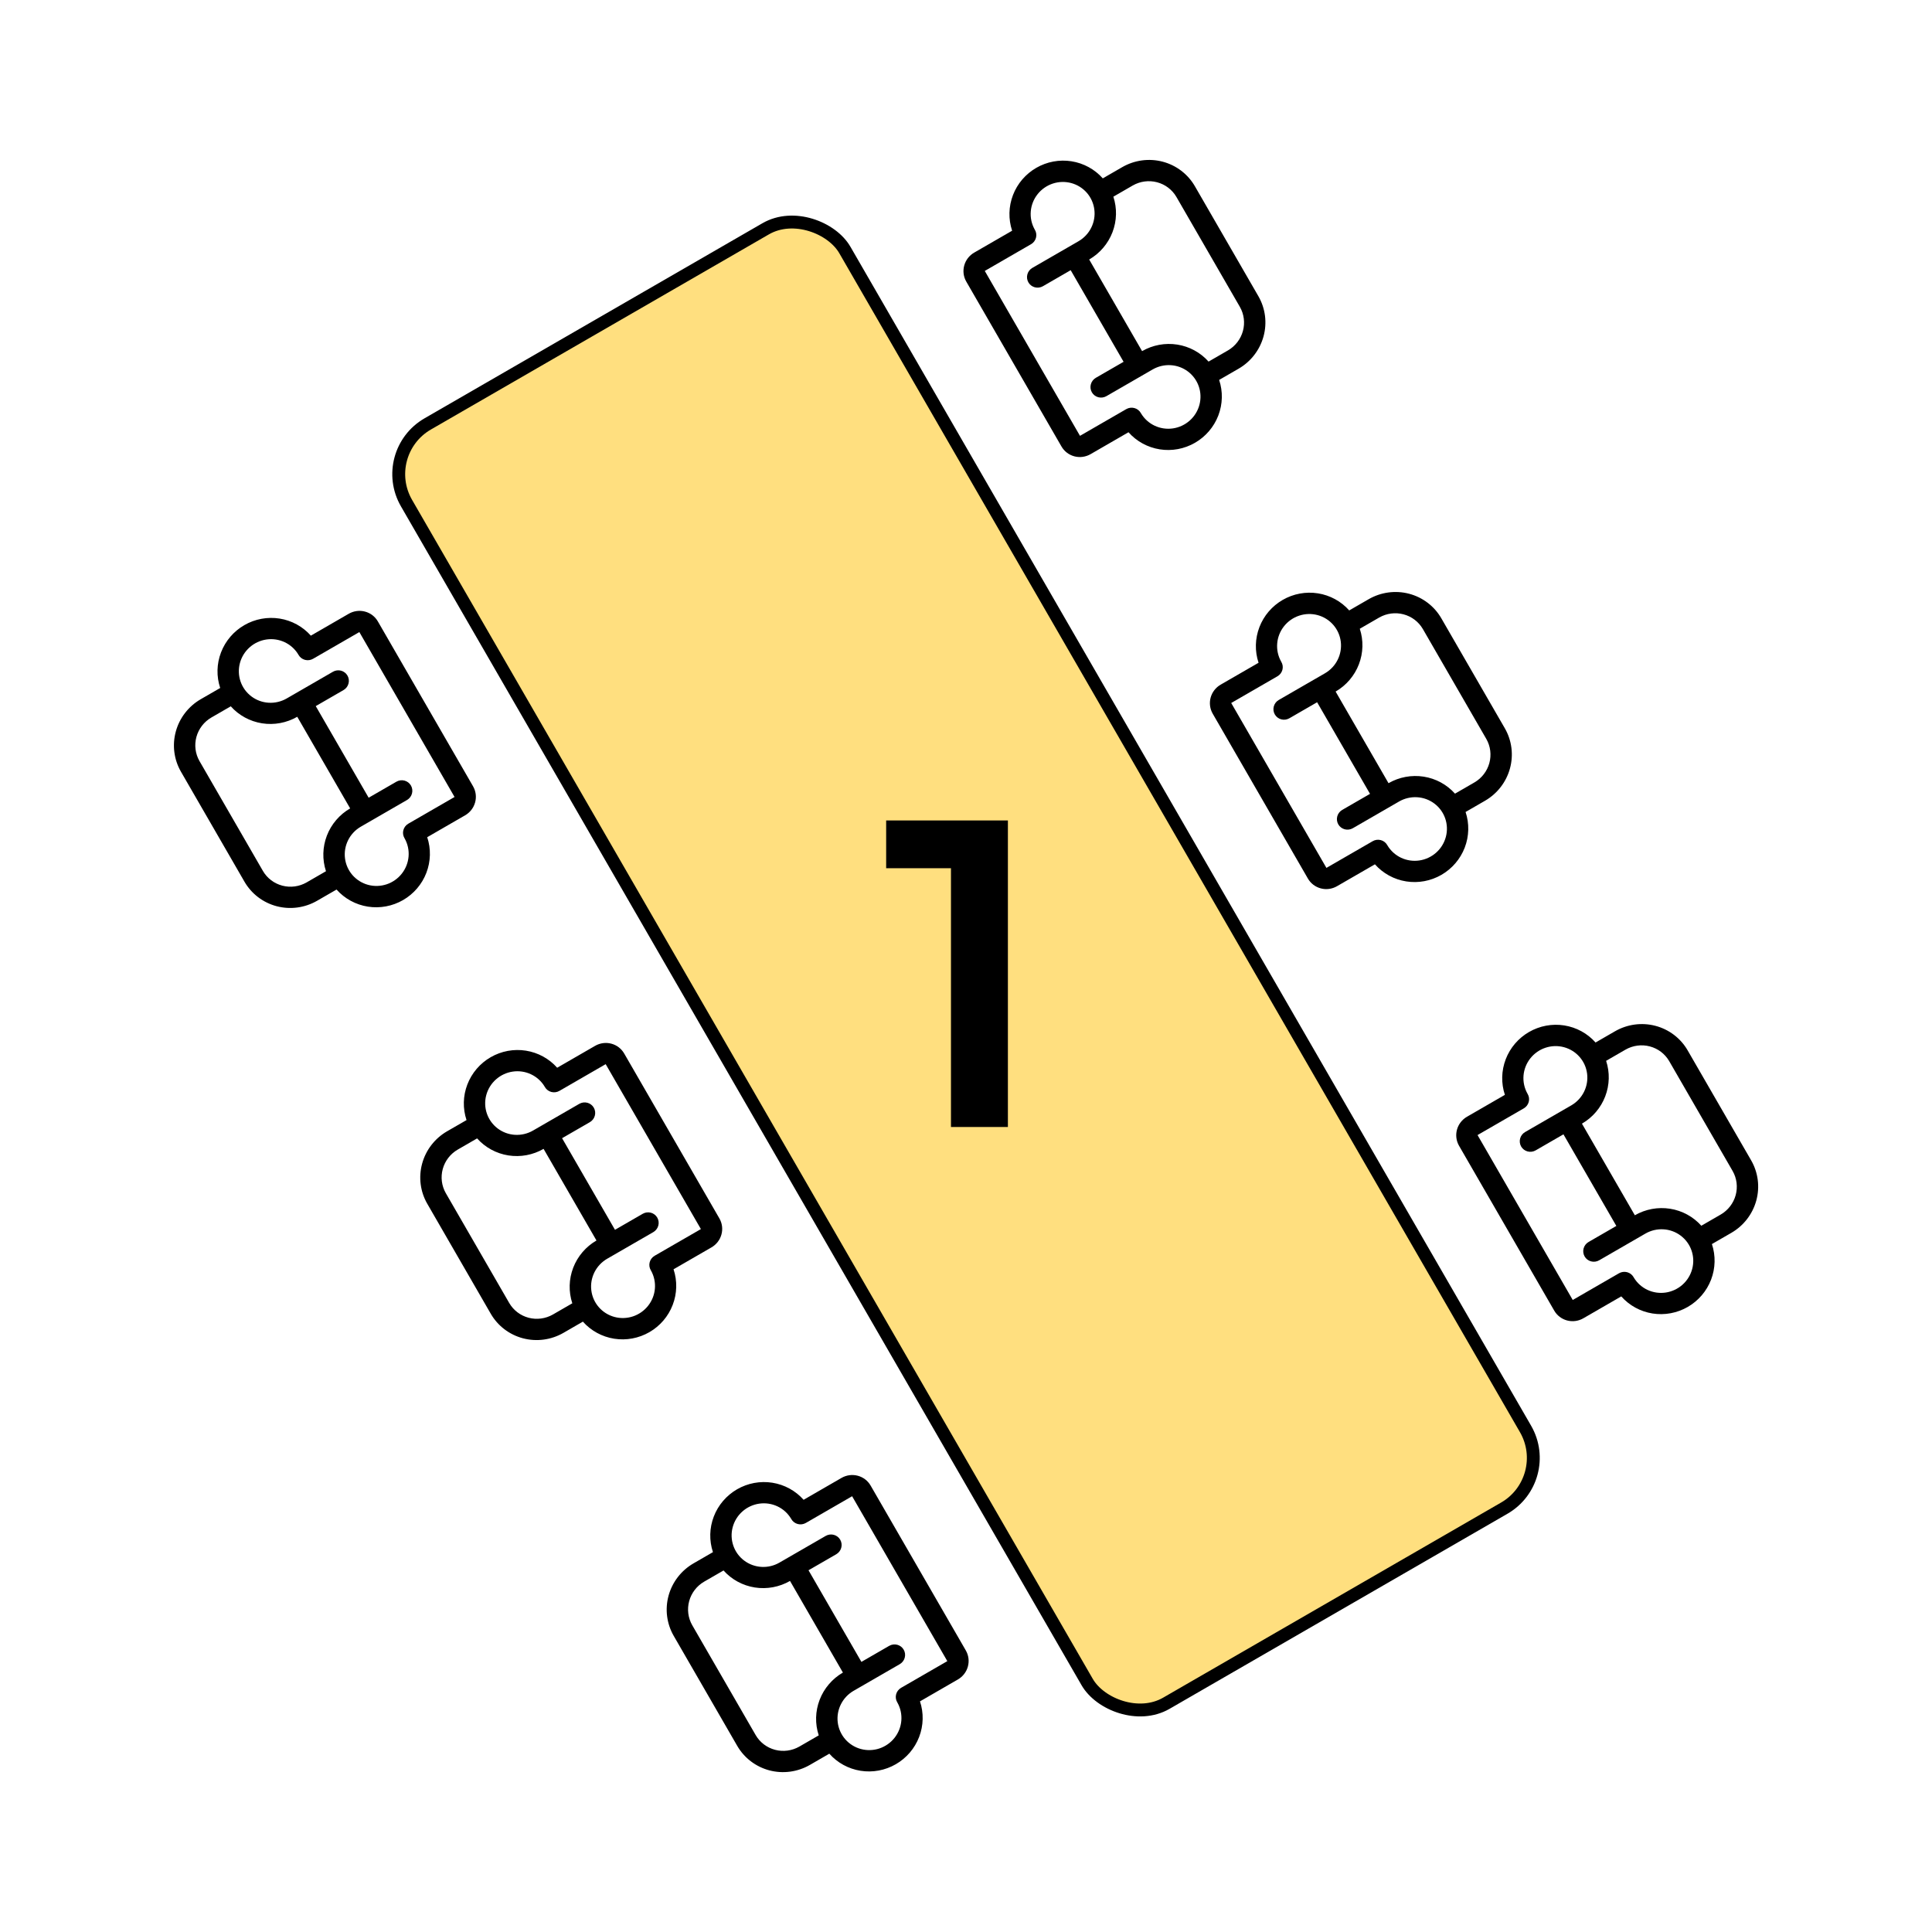 <svg width="150" height="150" viewBox="0 0 150 150" fill="none" xmlns="http://www.w3.org/2000/svg">
<rect x="120.692" y="114.84" width="39.3" height="114.693" rx="4.5" transform="rotate(150 120.692 114.84)" fill="#FFDF7F" stroke="black"/>
<g clip-path="url(#clip0_731_4033)">
<path d="M132.912 96.589L134.42 95.718C135.373 95.168 136.07 94.266 136.358 93.21C136.647 92.154 136.503 91.031 135.958 90.088L131.03 81.553C130.486 80.609 129.585 79.923 128.526 79.645C127.468 79.367 126.338 79.52 125.386 80.07L123.878 80.94C123.249 80.231 122.391 79.763 121.45 79.614C120.509 79.465 119.542 79.645 118.714 80.123C117.885 80.602 117.246 81.349 116.905 82.238C116.563 83.128 116.54 84.105 116.839 85.004L113.895 86.704C113.514 86.924 113.235 87.285 113.119 87.707C113.004 88.129 113.062 88.579 113.279 88.956L120.671 101.759C120.889 102.136 121.25 102.411 121.673 102.522C122.096 102.633 122.548 102.572 122.929 102.352L125.874 100.652C126.503 101.361 127.361 101.83 128.302 101.979C129.243 102.127 130.209 101.947 131.038 101.469C131.866 100.991 132.505 100.244 132.847 99.354C133.188 98.465 133.212 97.488 132.912 96.589ZM129.594 82.382L134.522 90.918C134.846 91.484 134.93 92.157 134.758 92.79C134.585 93.422 134.168 93.963 133.599 94.295L132.091 95.166C131.46 94.46 130.603 93.994 129.663 93.846C128.723 93.698 127.757 93.877 126.929 94.353L122.822 87.24C123.649 86.761 124.287 86.014 124.628 85.126C124.97 84.238 124.995 83.262 124.699 82.363L126.207 81.492C126.779 81.165 127.456 81.075 128.09 81.242C128.725 81.408 129.265 81.818 129.594 82.382ZM126.848 99.189L126.828 99.153C126.719 98.965 126.539 98.827 126.327 98.772C126.115 98.716 125.889 98.747 125.699 98.856L122.108 100.93L114.716 88.126L118.307 86.053C118.401 85.999 118.483 85.927 118.549 85.841C118.615 85.755 118.663 85.657 118.691 85.553C118.719 85.449 118.726 85.34 118.711 85.234C118.696 85.127 118.66 85.025 118.605 84.933L118.585 84.897C118.349 84.473 118.246 83.988 118.286 83.503C118.327 83.018 118.511 82.555 118.814 82.171C119.118 81.787 119.528 81.5 119.993 81.346C120.457 81.192 120.956 81.177 121.427 81.304C121.898 81.431 122.319 81.694 122.638 82.059C122.958 82.424 123.161 82.876 123.222 83.358C123.283 83.84 123.2 84.331 122.983 84.768C122.766 85.206 122.424 85.57 122.001 85.817L118.41 87.891C118.22 88.001 118.08 88.181 118.022 88.392C117.965 88.603 117.994 88.828 118.102 89.016C118.211 89.205 118.392 89.342 118.603 89.398C118.815 89.454 119.041 89.423 119.231 89.313L121.386 88.069L125.493 95.182L123.338 96.426C123.148 96.536 123.008 96.716 122.95 96.928C122.893 97.139 122.922 97.363 123.03 97.552C123.139 97.741 123.32 97.878 123.531 97.933C123.743 97.989 123.969 97.959 124.159 97.849L127.75 95.775C128.175 95.53 128.662 95.415 129.15 95.444C129.638 95.473 130.105 95.644 130.493 95.938C130.881 96.231 131.173 96.632 131.331 97.091C131.489 97.55 131.507 98.047 131.382 98.519C131.257 98.991 130.996 99.416 130.63 99.743C130.264 100.069 129.811 100.281 129.326 100.353C128.842 100.424 128.348 100.352 127.907 100.145C127.467 99.938 127.098 99.605 126.848 99.189Z" fill="black"/>
</g>
<g clip-path="url(#clip1_731_4033)">
<path d="M55.353 120.508L53.845 121.379C52.893 121.929 52.196 122.831 51.907 123.886C51.619 124.942 51.763 126.065 52.307 127.008L57.236 135.544C57.78 136.487 58.681 137.173 59.739 137.452C60.798 137.73 61.928 137.577 62.88 137.027L64.388 136.156C65.017 136.865 65.875 137.334 66.816 137.483C67.757 137.632 68.724 137.452 69.552 136.973C70.38 136.495 71.019 135.748 71.361 134.859C71.703 133.969 71.726 132.992 71.427 132.093L74.371 130.393C74.752 130.173 75.031 129.812 75.146 129.39C75.261 128.967 75.204 128.518 74.986 128.141L67.594 115.338C67.376 114.96 67.016 114.686 66.593 114.575C66.169 114.463 65.717 114.524 65.336 114.744L62.392 116.444C61.763 115.736 60.905 115.267 59.964 115.118C59.023 114.969 58.056 115.149 57.228 115.627C56.4 116.106 55.76 116.853 55.419 117.742C55.077 118.632 55.054 119.609 55.353 120.508ZM58.672 134.715L53.744 126.179C53.42 125.613 53.335 124.94 53.508 124.307C53.681 123.674 54.097 123.133 54.667 122.801L56.175 121.931C56.805 122.637 57.663 123.103 58.603 123.251C59.543 123.399 60.508 123.22 61.337 122.744L65.443 129.857C64.617 130.336 63.979 131.083 63.637 131.971C63.295 132.859 63.27 133.835 63.567 134.734L62.059 135.605C61.486 135.932 60.81 136.022 60.175 135.855C59.541 135.688 59.001 135.279 58.672 134.715ZM61.417 117.908L61.438 117.944C61.547 118.132 61.727 118.269 61.939 118.325C62.15 118.381 62.376 118.35 62.567 118.24L66.158 116.167L73.55 128.97L69.959 131.043C69.865 131.098 69.782 131.17 69.717 131.256C69.651 131.342 69.602 131.439 69.575 131.544C69.547 131.648 69.54 131.756 69.555 131.863C69.57 131.97 69.605 132.072 69.66 132.164L69.681 132.2C69.916 132.624 70.02 133.109 69.979 133.594C69.938 134.079 69.755 134.542 69.451 134.926C69.148 135.309 68.738 135.596 68.273 135.751C67.808 135.905 67.309 135.919 66.839 135.793C66.368 135.666 65.947 135.403 65.627 135.038C65.308 134.672 65.105 134.22 65.043 133.738C64.982 133.256 65.065 132.766 65.283 132.329C65.5 131.891 65.841 131.526 66.265 131.279L69.856 129.206C70.046 129.096 70.186 128.916 70.243 128.705C70.301 128.494 70.272 128.269 70.163 128.08C70.054 127.892 69.874 127.754 69.662 127.699C69.451 127.643 69.225 127.674 69.034 127.784L66.88 129.028L62.773 121.915L64.928 120.671C65.118 120.561 65.257 120.38 65.315 120.169C65.373 119.958 65.344 119.733 65.235 119.545C65.126 119.356 64.946 119.219 64.734 119.163C64.523 119.108 64.297 119.138 64.106 119.248L60.515 121.321C60.091 121.566 59.604 121.682 59.116 121.653C58.628 121.624 58.16 121.452 57.772 121.159C57.384 120.866 57.093 120.465 56.935 120.005C56.777 119.546 56.759 119.049 56.884 118.578C57.008 118.106 57.27 117.68 57.636 117.354C58.001 117.028 58.455 116.816 58.939 116.744C59.424 116.673 59.917 116.745 60.358 116.952C60.799 117.159 61.167 117.492 61.417 117.908Z" fill="black"/>
</g>
<g clip-path="url(#clip2_731_4033)">
<path d="M113.787 63.042L115.295 62.171C116.248 61.621 116.945 60.719 117.233 59.663C117.522 58.608 117.378 57.485 116.833 56.541L111.905 48.006C111.361 47.063 110.46 46.376 109.401 46.098C108.343 45.82 107.213 45.973 106.261 46.523L104.753 47.393C104.124 46.685 103.266 46.216 102.325 46.067C101.384 45.918 100.417 46.098 99.589 46.576C98.76 47.055 98.121 47.802 97.78 48.691C97.438 49.581 97.415 50.558 97.714 51.457L94.77 53.157C94.389 53.377 94.11 53.738 93.994 54.16C93.879 54.582 93.937 55.032 94.154 55.409L101.546 68.212C101.764 68.59 102.125 68.864 102.548 68.975C102.971 69.087 103.423 69.025 103.804 68.805L106.749 67.105C107.378 67.814 108.236 68.283 109.177 68.432C110.118 68.581 111.084 68.401 111.913 67.922C112.741 67.444 113.38 66.697 113.722 65.808C114.063 64.918 114.087 63.941 113.787 63.042ZM110.469 48.835L115.397 57.371C115.721 57.937 115.805 58.61 115.633 59.243C115.46 59.876 115.043 60.417 114.474 60.748L112.966 61.619C112.335 60.913 111.478 60.447 110.538 60.299C109.598 60.151 108.632 60.33 107.804 60.806L103.697 53.693C104.524 53.214 105.162 52.467 105.503 51.579C105.845 50.691 105.87 49.715 105.574 48.816L107.082 47.945C107.654 47.618 108.331 47.528 108.965 47.695C109.6 47.861 110.14 48.271 110.469 48.835ZM107.723 65.642L107.703 65.606C107.594 65.418 107.414 65.28 107.202 65.225C106.99 65.169 106.764 65.2 106.574 65.31L102.983 67.383L95.591 54.58L99.182 52.506C99.276 52.452 99.358 52.38 99.424 52.294C99.49 52.208 99.538 52.11 99.566 52.006C99.594 51.902 99.6 51.793 99.586 51.687C99.571 51.58 99.535 51.478 99.48 51.386L99.46 51.35C99.224 50.926 99.121 50.441 99.162 49.956C99.202 49.471 99.386 49.008 99.689 48.624C99.993 48.24 100.403 47.953 100.868 47.799C101.332 47.645 101.831 47.63 102.302 47.757C102.773 47.884 103.194 48.147 103.513 48.512C103.833 48.877 104.036 49.33 104.097 49.812C104.158 50.293 104.075 50.784 103.858 51.221C103.641 51.659 103.299 52.024 102.876 52.27L99.285 54.344C99.094 54.454 98.955 54.634 98.897 54.845C98.84 55.056 98.869 55.281 98.978 55.47C99.086 55.658 99.266 55.795 99.478 55.851C99.69 55.907 99.916 55.876 100.106 55.766L102.261 54.522L106.368 61.635L104.213 62.879C104.023 62.989 103.883 63.169 103.825 63.381C103.768 63.592 103.797 63.816 103.905 64.005C104.014 64.194 104.195 64.331 104.406 64.387C104.618 64.442 104.844 64.412 105.034 64.302L108.625 62.228C109.05 61.983 109.537 61.868 110.025 61.897C110.513 61.926 110.98 62.097 111.368 62.391C111.756 62.684 112.048 63.085 112.206 63.544C112.364 64.004 112.382 64.5 112.257 64.972C112.132 65.444 111.871 65.869 111.505 66.196C111.139 66.522 110.686 66.734 110.201 66.806C109.717 66.877 109.223 66.805 108.782 66.598C108.342 66.391 107.973 66.058 107.723 65.642Z" fill="black"/>
</g>
<g clip-path="url(#clip3_731_4033)">
<path d="M36.221 86.963L34.712 87.833C33.76 88.383 33.063 89.285 32.775 90.341C32.486 91.397 32.63 92.52 33.175 93.463L38.103 101.999C38.647 102.942 39.548 103.628 40.606 103.906C41.665 104.184 42.795 104.032 43.747 103.482L45.255 102.611C45.884 103.32 46.742 103.788 47.683 103.937C48.624 104.086 49.591 103.906 50.419 103.428C51.248 102.95 51.887 102.203 52.228 101.313C52.57 100.424 52.593 99.447 52.294 98.547L55.238 96.847C55.619 96.627 55.898 96.267 56.013 95.844C56.129 95.422 56.071 94.973 55.853 94.596L48.461 81.792C48.243 81.415 47.883 81.14 47.46 81.029C47.036 80.918 46.585 80.979 46.204 81.199L43.259 82.899C42.63 82.19 41.772 81.722 40.831 81.573C39.89 81.424 38.923 81.604 38.095 82.082C37.267 82.56 36.628 83.307 36.286 84.197C35.944 85.086 35.921 86.063 36.221 86.963ZM39.539 101.169L34.611 92.634C34.287 92.067 34.202 91.394 34.375 90.762C34.548 90.129 34.964 89.588 35.534 89.256L37.042 88.385C37.672 89.091 38.53 89.558 39.47 89.706C40.41 89.854 41.376 89.675 42.204 89.198L46.31 96.311C45.484 96.791 44.846 97.537 44.504 98.425C44.163 99.314 44.138 100.289 44.434 101.188L42.926 102.059C42.354 102.386 41.677 102.476 41.042 102.31C40.408 102.143 39.868 101.733 39.539 101.169ZM42.285 84.362L42.305 84.398C42.414 84.587 42.594 84.724 42.806 84.78C43.017 84.835 43.243 84.805 43.434 84.695L47.025 82.621L54.417 95.425L50.826 97.498C50.732 97.552 50.65 97.624 50.584 97.71C50.518 97.796 50.47 97.894 50.442 97.998C50.414 98.103 50.407 98.211 50.422 98.318C50.437 98.424 50.472 98.526 50.527 98.619L50.548 98.654C50.783 99.079 50.887 99.564 50.846 100.048C50.806 100.533 50.622 100.997 50.318 101.38C50.015 101.764 49.605 102.051 49.14 102.205C48.675 102.359 48.177 102.374 47.706 102.247C47.235 102.12 46.814 101.858 46.494 101.492C46.175 101.127 45.972 100.675 45.911 100.193C45.849 99.711 45.933 99.221 46.15 98.783C46.367 98.346 46.709 97.981 47.132 97.734L50.723 95.661C50.913 95.551 51.053 95.37 51.11 95.159C51.168 94.948 51.139 94.724 51.03 94.535C50.921 94.346 50.741 94.209 50.53 94.153C50.318 94.098 50.092 94.128 49.901 94.238L47.747 95.482L43.64 88.369L45.795 87.125C45.985 87.015 46.125 86.835 46.182 86.624C46.24 86.413 46.211 86.188 46.102 85.999C45.993 85.811 45.813 85.673 45.602 85.618C45.39 85.562 45.164 85.593 44.974 85.703L41.383 87.776C40.958 88.021 40.471 88.136 39.983 88.108C39.495 88.079 39.028 87.907 38.64 87.614C38.252 87.321 37.96 86.919 37.802 86.46C37.644 86.001 37.626 85.504 37.751 85.032C37.875 84.561 38.137 84.135 38.503 83.809C38.868 83.483 39.322 83.27 39.806 83.199C40.291 83.127 40.784 83.199 41.225 83.406C41.666 83.614 42.035 83.946 42.285 84.362Z" fill="black"/>
</g>
<g clip-path="url(#clip4_731_4033)">
<path d="M94.654 29.497L96.163 28.626C97.115 28.076 97.812 27.174 98.1 26.119C98.389 25.063 98.245 23.94 97.7 22.996L92.772 14.461C92.228 13.518 91.327 12.832 90.269 12.553C89.21 12.275 88.08 12.428 87.128 12.978L85.62 13.848C84.991 13.14 84.133 12.671 83.192 12.522C82.251 12.373 81.284 12.553 80.456 13.031C79.627 13.51 78.988 14.257 78.647 15.146C78.305 16.036 78.282 17.013 78.581 17.912L75.637 19.612C75.256 19.832 74.977 20.193 74.862 20.615C74.746 21.038 74.804 21.487 75.022 21.864L82.414 34.667C82.632 35.045 82.992 35.319 83.415 35.43C83.838 35.542 84.29 35.48 84.671 35.261L87.616 33.56C88.245 34.269 89.103 34.738 90.044 34.887C90.985 35.036 91.952 34.856 92.78 34.377C93.608 33.899 94.247 33.152 94.589 32.263C94.931 31.373 94.954 30.396 94.654 29.497ZM91.336 15.29L96.264 23.826C96.588 24.392 96.673 25.065 96.5 25.698C96.327 26.331 95.911 26.872 95.341 27.204L93.833 28.074C93.203 27.368 92.345 26.902 91.405 26.754C90.465 26.606 89.499 26.785 88.671 27.261L84.564 20.148C85.391 19.669 86.029 18.922 86.371 18.034C86.712 17.146 86.737 16.17 86.441 15.271L87.949 14.4C88.521 14.073 89.198 13.983 89.832 14.15C90.467 14.316 91.007 14.726 91.336 15.29ZM88.591 32.097L88.57 32.061C88.461 31.873 88.281 31.735 88.069 31.68C87.858 31.624 87.632 31.655 87.441 31.765L83.85 33.838L76.458 21.035L80.049 18.961C80.143 18.907 80.225 18.835 80.291 18.749C80.357 18.663 80.405 18.566 80.433 18.461C80.461 18.357 80.468 18.248 80.453 18.142C80.438 18.035 80.403 17.933 80.348 17.841L80.327 17.805C80.092 17.381 79.988 16.896 80.029 16.411C80.07 15.926 80.253 15.463 80.557 15.079C80.86 14.695 81.27 14.409 81.735 14.254C82.2 14.1 82.698 14.086 83.169 14.212C83.64 14.339 84.061 14.602 84.381 14.967C84.7 15.333 84.903 15.785 84.964 16.267C85.026 16.748 84.942 17.239 84.725 17.676C84.508 18.114 84.166 18.479 83.743 18.725L80.152 20.799C79.962 20.909 79.822 21.089 79.765 21.3C79.707 21.511 79.736 21.736 79.845 21.925C79.954 22.113 80.134 22.25 80.345 22.306C80.557 22.362 80.783 22.331 80.974 22.221L83.128 20.977L87.235 28.09L85.08 29.334C84.89 29.444 84.75 29.625 84.693 29.836C84.635 30.047 84.664 30.271 84.773 30.46C84.882 30.649 85.062 30.786 85.273 30.842C85.485 30.897 85.711 30.867 85.901 30.757L89.493 28.683C89.917 28.439 90.404 28.323 90.892 28.352C91.38 28.381 91.847 28.552 92.235 28.846C92.623 29.139 92.915 29.54 93.073 30C93.231 30.459 93.249 30.955 93.124 31.427C93 31.899 92.738 32.325 92.372 32.651C92.007 32.977 91.553 33.189 91.069 33.261C90.584 33.332 90.091 33.26 89.65 33.053C89.209 32.846 88.84 32.513 88.591 32.097Z" fill="black"/>
</g>
<g clip-path="url(#clip5_731_4033)">
<path d="M17.096 53.415L15.587 54.286C14.635 54.836 13.938 55.738 13.65 56.794C13.361 57.849 13.505 58.972 14.05 59.916L18.978 68.451C19.522 69.394 20.423 70.081 21.481 70.359C22.54 70.637 23.67 70.484 24.622 69.934L26.13 69.064C26.759 69.772 27.617 70.241 28.558 70.39C29.499 70.539 30.466 70.359 31.294 69.881C32.123 69.402 32.762 68.655 33.103 67.766C33.445 66.876 33.468 65.899 33.169 65L36.113 63.3C36.494 63.08 36.773 62.719 36.888 62.297C37.004 61.875 36.946 61.425 36.728 61.048L29.336 48.245C29.119 47.867 28.758 47.593 28.335 47.482C27.912 47.37 27.46 47.432 27.079 47.651L24.134 49.352C23.505 48.643 22.647 48.174 21.706 48.025C20.765 47.877 19.798 48.056 18.97 48.535C18.142 49.013 17.503 49.76 17.161 50.65C16.819 51.539 16.796 52.516 17.096 53.415ZM20.414 67.622L15.486 59.086C15.162 58.52 15.077 57.847 15.25 57.214C15.423 56.582 15.839 56.04 16.409 55.709L17.917 54.838C18.547 55.544 19.405 56.01 20.345 56.158C21.285 56.306 22.25 56.127 23.079 55.651L27.186 62.764C26.359 63.243 25.721 63.99 25.379 64.878C25.038 65.766 25.013 66.742 25.309 67.641L23.801 68.512C23.229 68.839 22.552 68.929 21.918 68.762C21.283 68.596 20.743 68.186 20.414 67.622ZM23.16 50.815L23.18 50.851C23.289 51.039 23.469 51.177 23.681 51.232C23.892 51.288 24.119 51.257 24.309 51.147L27.9 49.074L35.292 61.877L31.701 63.951C31.607 64.005 31.525 64.077 31.459 64.163C31.393 64.249 31.345 64.347 31.317 64.451C31.289 64.555 31.282 64.664 31.297 64.77C31.312 64.877 31.348 64.979 31.402 65.071L31.423 65.107C31.658 65.531 31.762 66.016 31.721 66.501C31.68 66.986 31.497 67.449 31.193 67.833C30.89 68.217 30.48 68.504 30.015 68.658C29.55 68.812 29.052 68.827 28.581 68.7C28.11 68.573 27.689 68.31 27.369 67.945C27.05 67.579 26.847 67.127 26.786 66.646C26.724 66.164 26.808 65.673 27.025 65.236C27.242 64.798 27.584 64.433 28.007 64.187L31.598 62.113C31.788 62.004 31.928 61.823 31.985 61.612C32.043 61.401 32.014 61.176 31.905 60.987C31.796 60.799 31.616 60.662 31.405 60.606C31.193 60.55 30.967 60.581 30.776 60.691L28.622 61.935L24.515 54.822L26.67 53.578C26.86 53.468 27 53.288 27.057 53.076C27.115 52.865 27.086 52.641 26.977 52.452C26.868 52.263 26.688 52.126 26.477 52.07C26.265 52.015 26.039 52.045 25.849 52.155L22.258 54.229C21.833 54.474 21.346 54.589 20.858 54.56C20.37 54.531 19.903 54.36 19.515 54.066C19.127 53.773 18.835 53.372 18.677 52.913C18.519 52.453 18.501 51.957 18.626 51.485C18.75 51.013 19.012 50.588 19.378 50.261C19.744 49.935 20.197 49.723 20.681 49.651C21.166 49.58 21.659 49.652 22.1 49.859C22.541 50.066 22.91 50.399 23.16 50.815Z" fill="black"/>
</g>
<path d="M73.833 87.499V65.4L75.771 67.406H68.801V63.7H78.253V87.499H73.833Z" fill="black"/>
<defs>
<clipPath id="clip0_731_4033">
<rect width="26.283" height="26.538" fill="white" transform="translate(129.797 72.781) rotate(60)"/>
</clipPath>
<clipPath id="clip1_731_4033">
<rect width="26.283" height="26.538" fill="white" transform="translate(58.469 144.315) rotate(-120)"/>
</clipPath>
<clipPath id="clip2_731_4033">
<rect width="26.283" height="26.538" fill="white" transform="translate(110.672 39.234) rotate(60)"/>
</clipPath>
<clipPath id="clip3_731_4033">
<rect width="26.283" height="26.538" fill="white" transform="translate(39.336 110.77) rotate(-120)"/>
</clipPath>
<clipPath id="clip4_731_4033">
<rect width="26.283" height="26.538" fill="white" transform="translate(91.539 5.689) rotate(60)"/>
</clipPath>
<clipPath id="clip5_731_4033">
<rect width="26.283" height="26.538" fill="white" transform="translate(20.211 77.223) rotate(-120)"/>
</clipPath>
</defs>
</svg>
